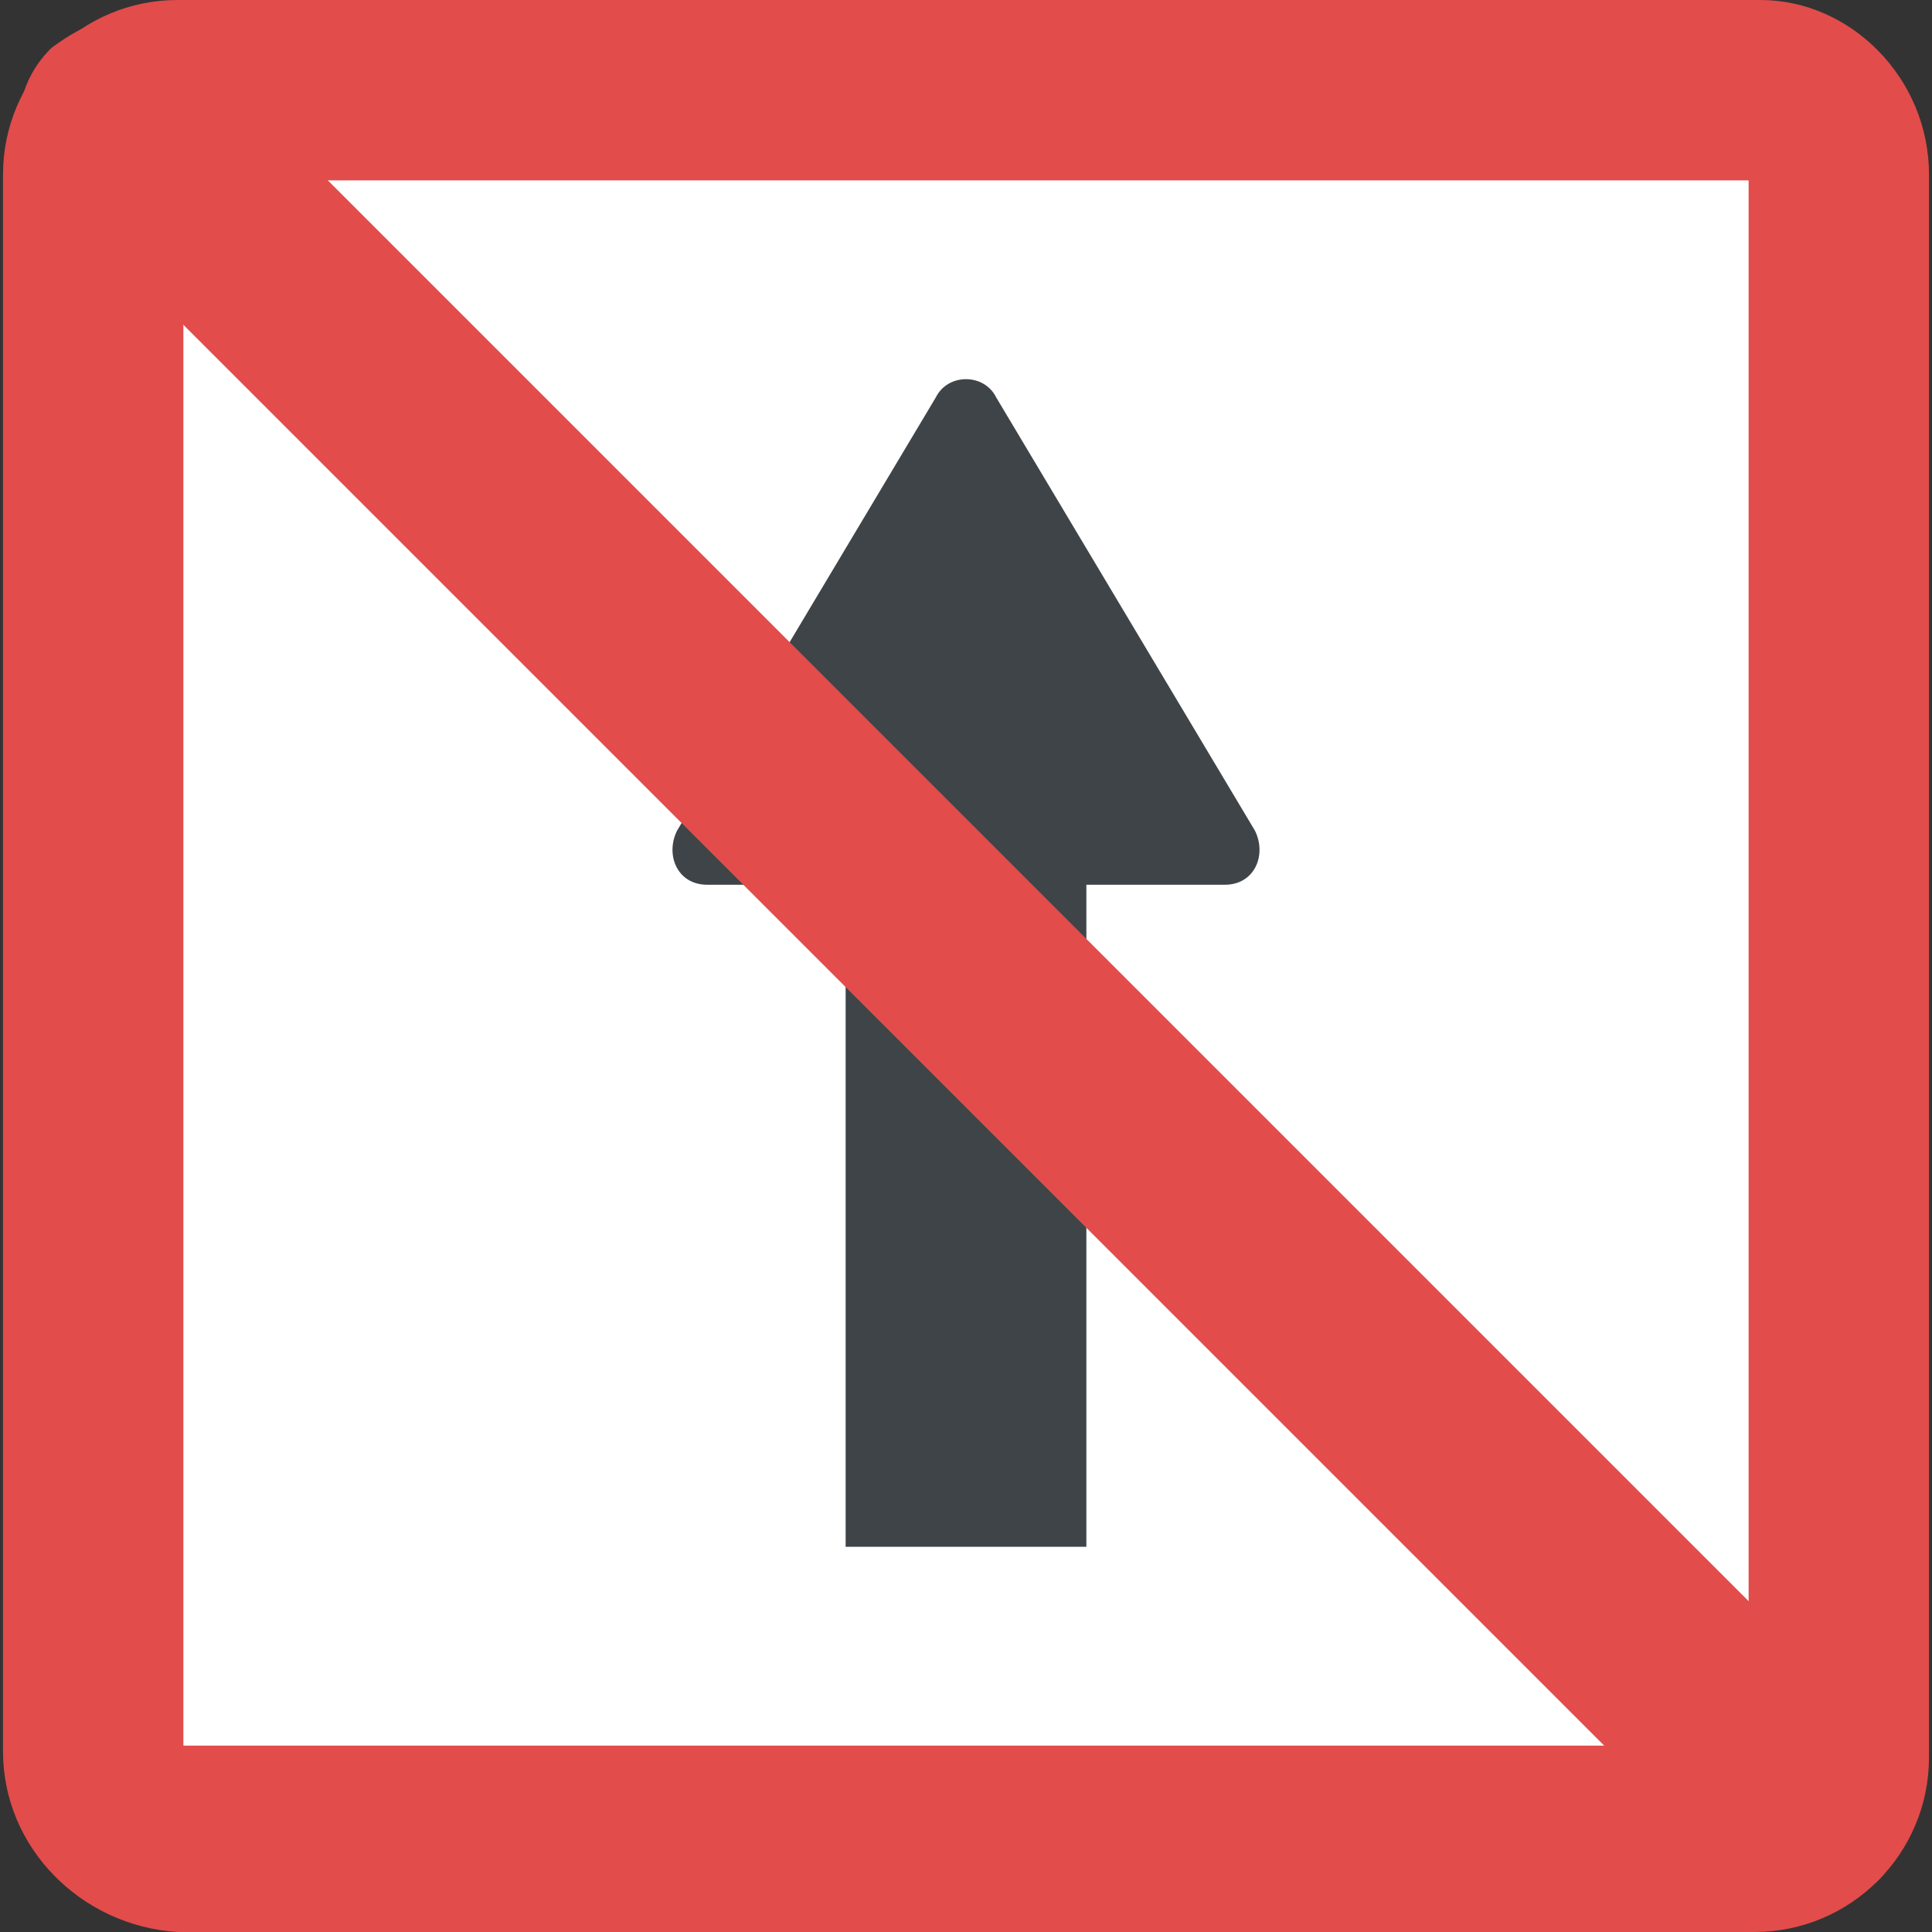 <?xml version="1.0" encoding="iso-8859-1"?>
<!-- Generator: Adobe Illustrator 19.0.0, SVG Export Plug-In . SVG Version: 6.00 Build 0)  -->
<svg version="1.1" id="Capa_1" xmlns="http://www.w3.org/2000/svg" xmlns:xlink="http://www.w3.org/1999/xlink" x="0px" y="0px"
	 viewBox="0 0 456.533 456.533" style="enable-background:new 0 0 456.533 456.533;" xml:space="preserve">
<rect x="0" y="0" width="456.533" height="456.533" fill="#333333" stroke="none"/>
<path style="fill:#E24C4B;" d="M455.822,41.244v374.044c0,22.756-18.489,41.244-41.244,41.244H41.956
	C19.2,455.111,0.711,436.622,0.711,413.867V41.244C0.711,18.489,19.2,0,41.956,0H416C437.333,0,455.822,18.489,455.822,41.244z"/>
<rect id="SVGCleanerId_0" x="43.378" y="42.667" style="fill:#FFFFFF;" width="369.778" height="369.778"/>
<g>
	<rect id="SVGCleanerId_0_1_" x="43.378" y="42.667" style="fill:#FFFFFF;" width="369.778" height="369.778"/>
</g>
<path style="fill:#3F4448;" d="M199.822,365.511h56.889V209.067h32.711c7.111,0,9.956-7.111,7.111-12.8l-61.156-102.4
	c-2.844-5.689-11.378-5.689-14.222,0L160,196.267c-2.844,5.689,0,12.8,7.111,12.8h32.711V365.511z"/>
<path style="fill:#E24C4B;" d="M444.444,443.733c-9.956,9.956-24.178,9.956-34.133,0L12.089,45.511
	c-9.956-9.956-9.956-24.178,0-34.133c5.689-4.267,11.378-7.111,17.067-7.111s12.8,2.844,17.067,7.111L444.444,409.6
	C452.978,418.133,452.978,433.778,444.444,443.733z"/>
<g>
</g>
<g>
</g>
<g>
</g>
<g>
</g>
<g>
</g>
<g>
</g>
<g>
</g>
<g>
</g>
<g>
</g>
<g>
</g>
<g>
</g>
<g>
</g>
<g>
</g>
<g>
</g>
<g>
</g>
</svg>
